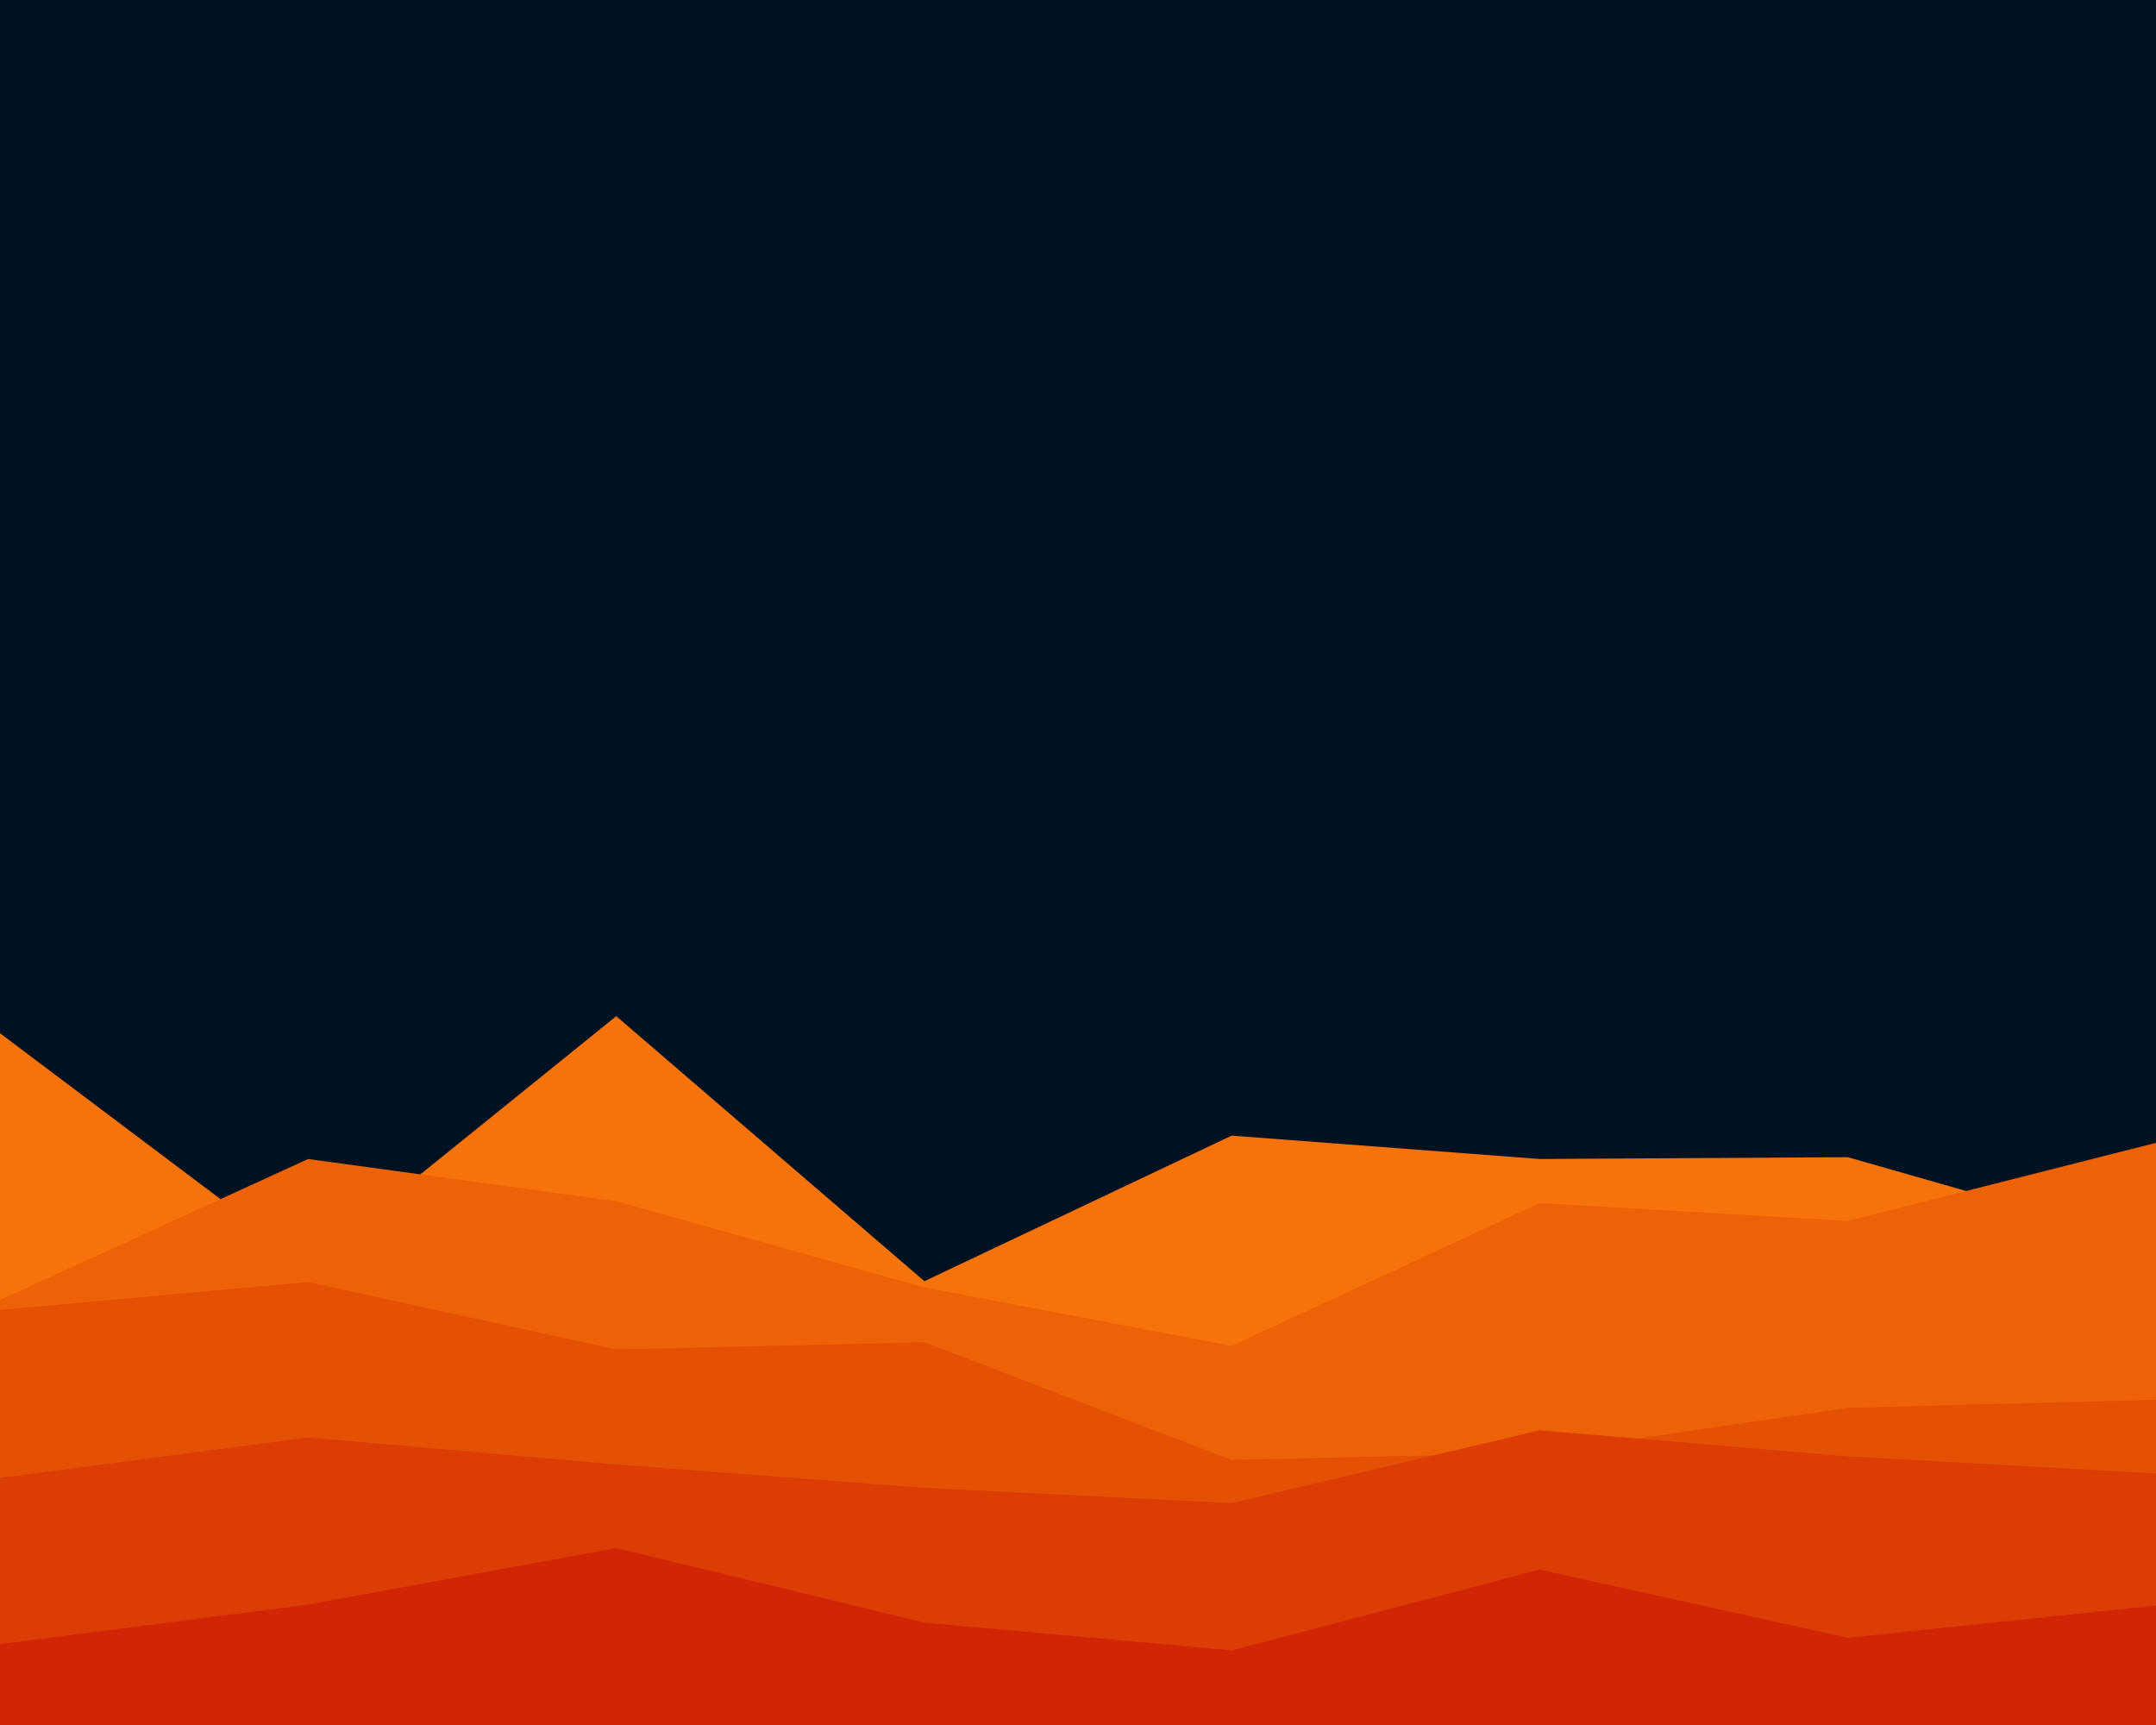 <svg id="visual" viewBox="0 0 2400 1920" width="2400" height="1920" xmlns="http://www.w3.org/2000/svg" xmlns:xlink="http://www.w3.org/1999/xlink" version="1.1"><rect x="0" y="0" width="2400" height="1920" fill="#001122"></rect><path d="M0 1150L343 1408L686 1131L1029 1426L1371 1264L1714 1290L2057 1288L2400 1386L2400 1921L2057 1921L1714 1921L1371 1921L1029 1921L686 1921L343 1921L0 1921Z" fill="#f5730a"></path><path d="M0 1447L343 1290L686 1337L1029 1433L1371 1498L1714 1339L2057 1359L2400 1272L2400 1921L2057 1921L1714 1921L1371 1921L1029 1921L686 1921L343 1921L0 1921Z" fill="#ed6206"></path><path d="M0 1458L343 1427L686 1502L1029 1494L1371 1625L1714 1617L2057 1567L2400 1558L2400 1921L2057 1921L1714 1921L1371 1921L1029 1921L686 1921L343 1921L0 1921Z" fill="#e45004"></path><path d="M0 1645L343 1600L686 1630L1029 1656L1371 1673L1714 1592L2057 1621L2400 1640L2400 1921L2057 1921L1714 1921L1371 1921L1029 1921L686 1921L343 1921L0 1921Z" fill="#db3d04"></path><path d="M0 1830L343 1786L686 1723L1029 1806L1371 1837L1714 1747L2057 1823L2400 1787L2400 1921L2057 1921L1714 1921L1371 1921L1029 1921L686 1921L343 1921L0 1921Z" fill="#d22506"></path></svg>